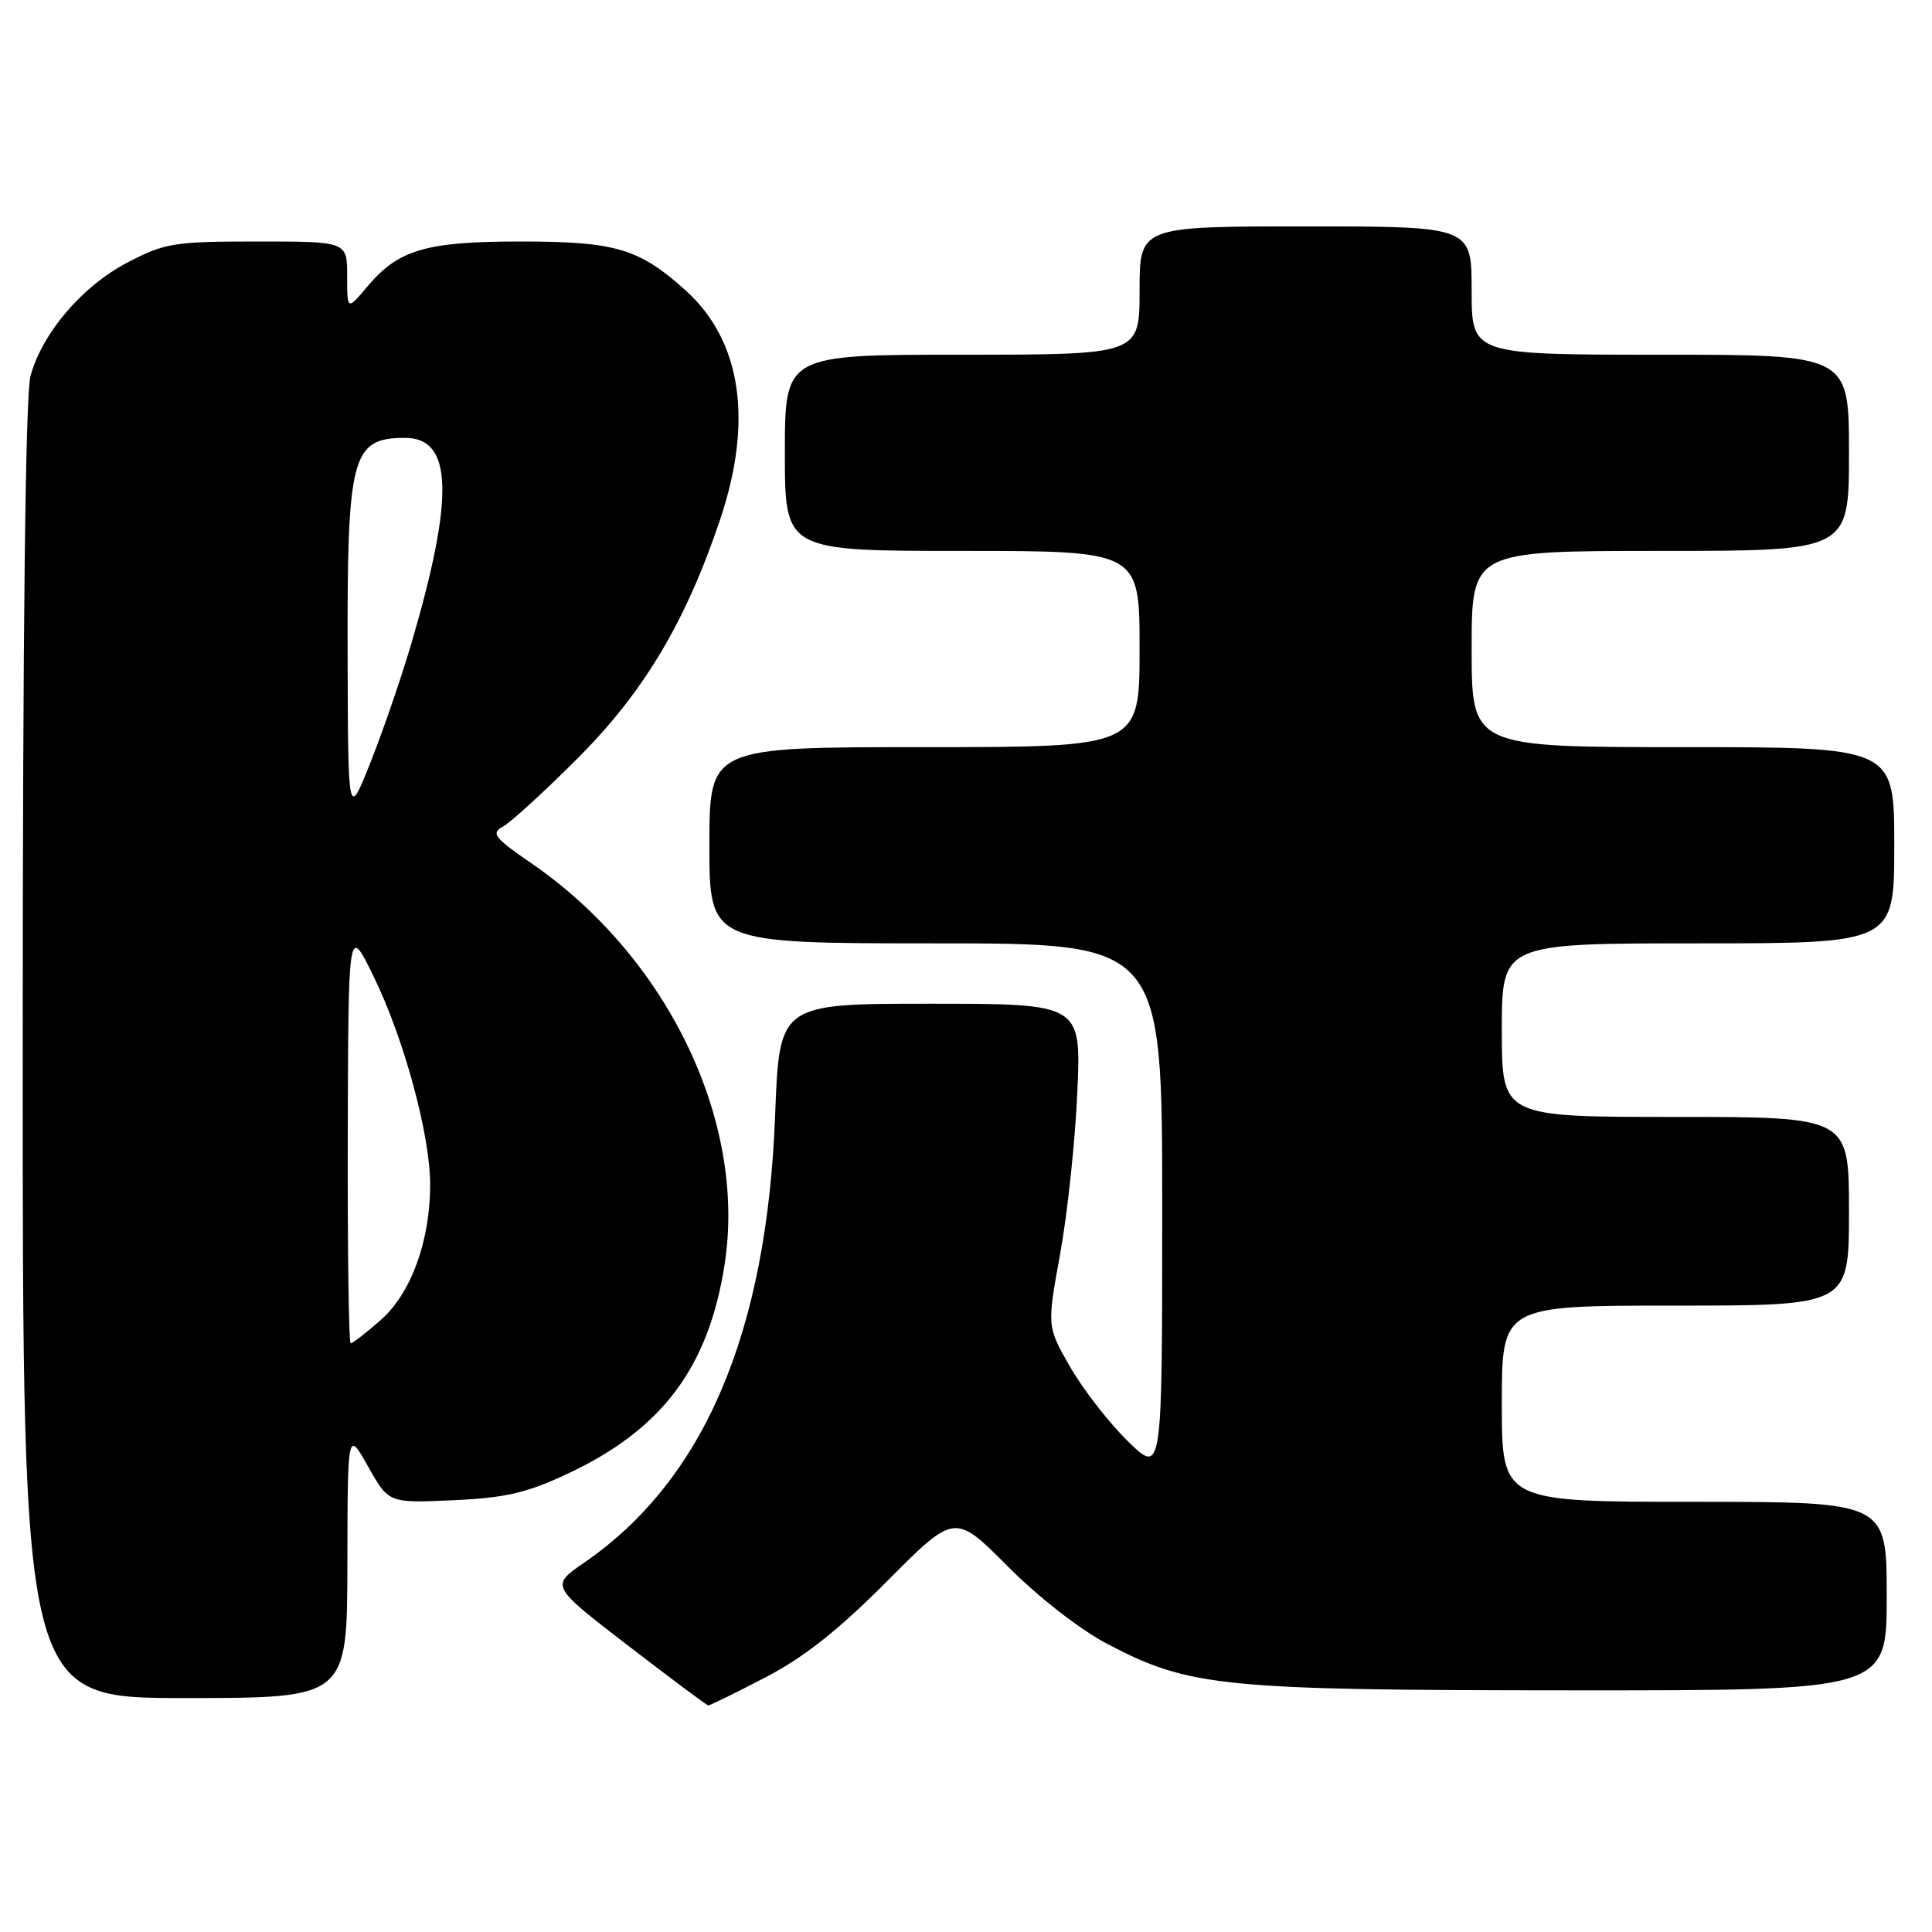<?xml version="1.0" encoding="UTF-8" standalone="no"?>
<!DOCTYPE svg PUBLIC "-//W3C//DTD SVG 1.1//EN" "http://www.w3.org/Graphics/SVG/1.1/DTD/svg11.dtd" >
<svg xmlns="http://www.w3.org/2000/svg" xmlns:xlink="http://www.w3.org/1999/xlink" version="1.1" viewBox="0 0 256 256">
 <g >
 <path fill="currentColor"
d=" M 101.35 222.30 C 106.49 219.64 111.03 216.06 117.51 209.55 C 126.51 200.50 126.51 200.50 133.51 207.53 C 137.59 211.63 143.09 215.92 146.73 217.83 C 157.61 223.54 161.88 223.96 208.25 223.98 C 250.00 224.00 250.00 224.00 250.00 211.50 C 250.00 199.00 250.00 199.00 224.50 199.00 C 199.00 199.00 199.00 199.00 199.00 186.00 C 199.00 173.00 199.00 173.00 222.00 173.00 C 245.00 173.00 245.00 173.00 245.00 160.50 C 245.00 148.00 245.00 148.00 222.00 148.00 C 199.00 148.00 199.00 148.00 199.00 136.50 C 199.00 125.00 199.00 125.00 225.00 125.00 C 251.00 125.00 251.00 125.00 251.00 112.00 C 251.00 99.00 251.00 99.00 223.00 99.00 C 195.00 99.00 195.00 99.00 195.00 86.00 C 195.00 73.00 195.00 73.00 220.00 73.00 C 245.00 73.00 245.00 73.00 245.00 60.00 C 245.00 47.00 245.00 47.00 220.00 47.00 C 195.00 47.00 195.00 47.00 195.00 38.50 C 195.00 30.00 195.00 30.00 173.00 30.00 C 151.00 30.00 151.00 30.00 151.00 38.50 C 151.00 47.00 151.00 47.00 127.50 47.00 C 104.00 47.00 104.00 47.00 104.00 60.00 C 104.00 73.00 104.00 73.00 127.50 73.00 C 151.00 73.00 151.00 73.00 151.00 86.00 C 151.00 99.00 151.00 99.00 122.50 99.00 C 94.00 99.00 94.00 99.00 94.00 112.00 C 94.00 125.00 94.00 125.00 124.00 125.00 C 154.00 125.00 154.00 125.00 154.00 160.21 C 154.00 195.42 154.00 195.42 149.44 190.96 C 146.93 188.51 143.50 184.08 141.80 181.13 C 138.72 175.76 138.72 175.76 140.48 166.13 C 141.44 160.83 142.47 151.21 142.75 144.75 C 143.27 133.00 143.27 133.00 123.27 133.00 C 103.27 133.00 103.27 133.00 102.71 147.75 C 101.62 176.63 93.29 196.14 77.38 207.08 C 72.94 210.14 72.94 210.14 83.22 218.05 C 88.87 222.40 93.66 225.97 93.85 225.98 C 94.05 225.99 97.42 224.34 101.35 222.30 Z  M 46.03 207.25 C 46.06 189.50 46.06 189.50 48.78 194.33 C 51.50 199.17 51.50 199.17 60.02 198.79 C 66.94 198.48 69.77 197.83 75.14 195.31 C 87.71 189.44 93.88 181.23 96.01 167.57 C 98.97 148.66 88.48 126.84 70.47 114.43 C 65.46 110.99 65.02 110.41 66.65 109.52 C 67.67 108.97 72.10 104.92 76.51 100.51 C 85.32 91.70 90.86 82.41 95.43 68.81 C 99.82 55.73 98.23 45.15 90.88 38.51 C 84.70 32.93 81.58 32.00 69.00 32.00 C 56.47 32.00 52.80 33.07 48.70 37.94 C 46.00 41.15 46.00 41.15 46.00 36.58 C 46.00 32.00 46.00 32.00 34.11 32.00 C 23.05 32.00 21.86 32.19 16.88 34.79 C 10.91 37.91 5.63 44.08 4.05 49.78 C 3.37 52.21 3.01 83.26 3.01 139.25 C 3.00 225.00 3.00 225.00 24.50 225.00 C 46.00 225.00 46.00 225.00 46.03 207.25 Z  M 46.08 150.25 C 46.16 122.50 46.16 122.50 49.56 129.50 C 53.57 137.75 57.00 150.42 57.00 156.98 C 57.00 164.43 54.46 171.39 50.45 174.91 C 48.52 176.61 46.72 178.00 46.47 178.00 C 46.21 178.00 46.04 165.51 46.08 150.25 Z  M 46.06 86.82 C 45.99 60.36 46.59 58.05 53.63 58.02 C 59.99 57.98 60.24 65.75 54.52 85.22 C 53.18 89.78 50.74 96.88 49.10 101.00 C 46.12 108.50 46.12 108.50 46.06 86.82 Z "/>
</g>
</svg>